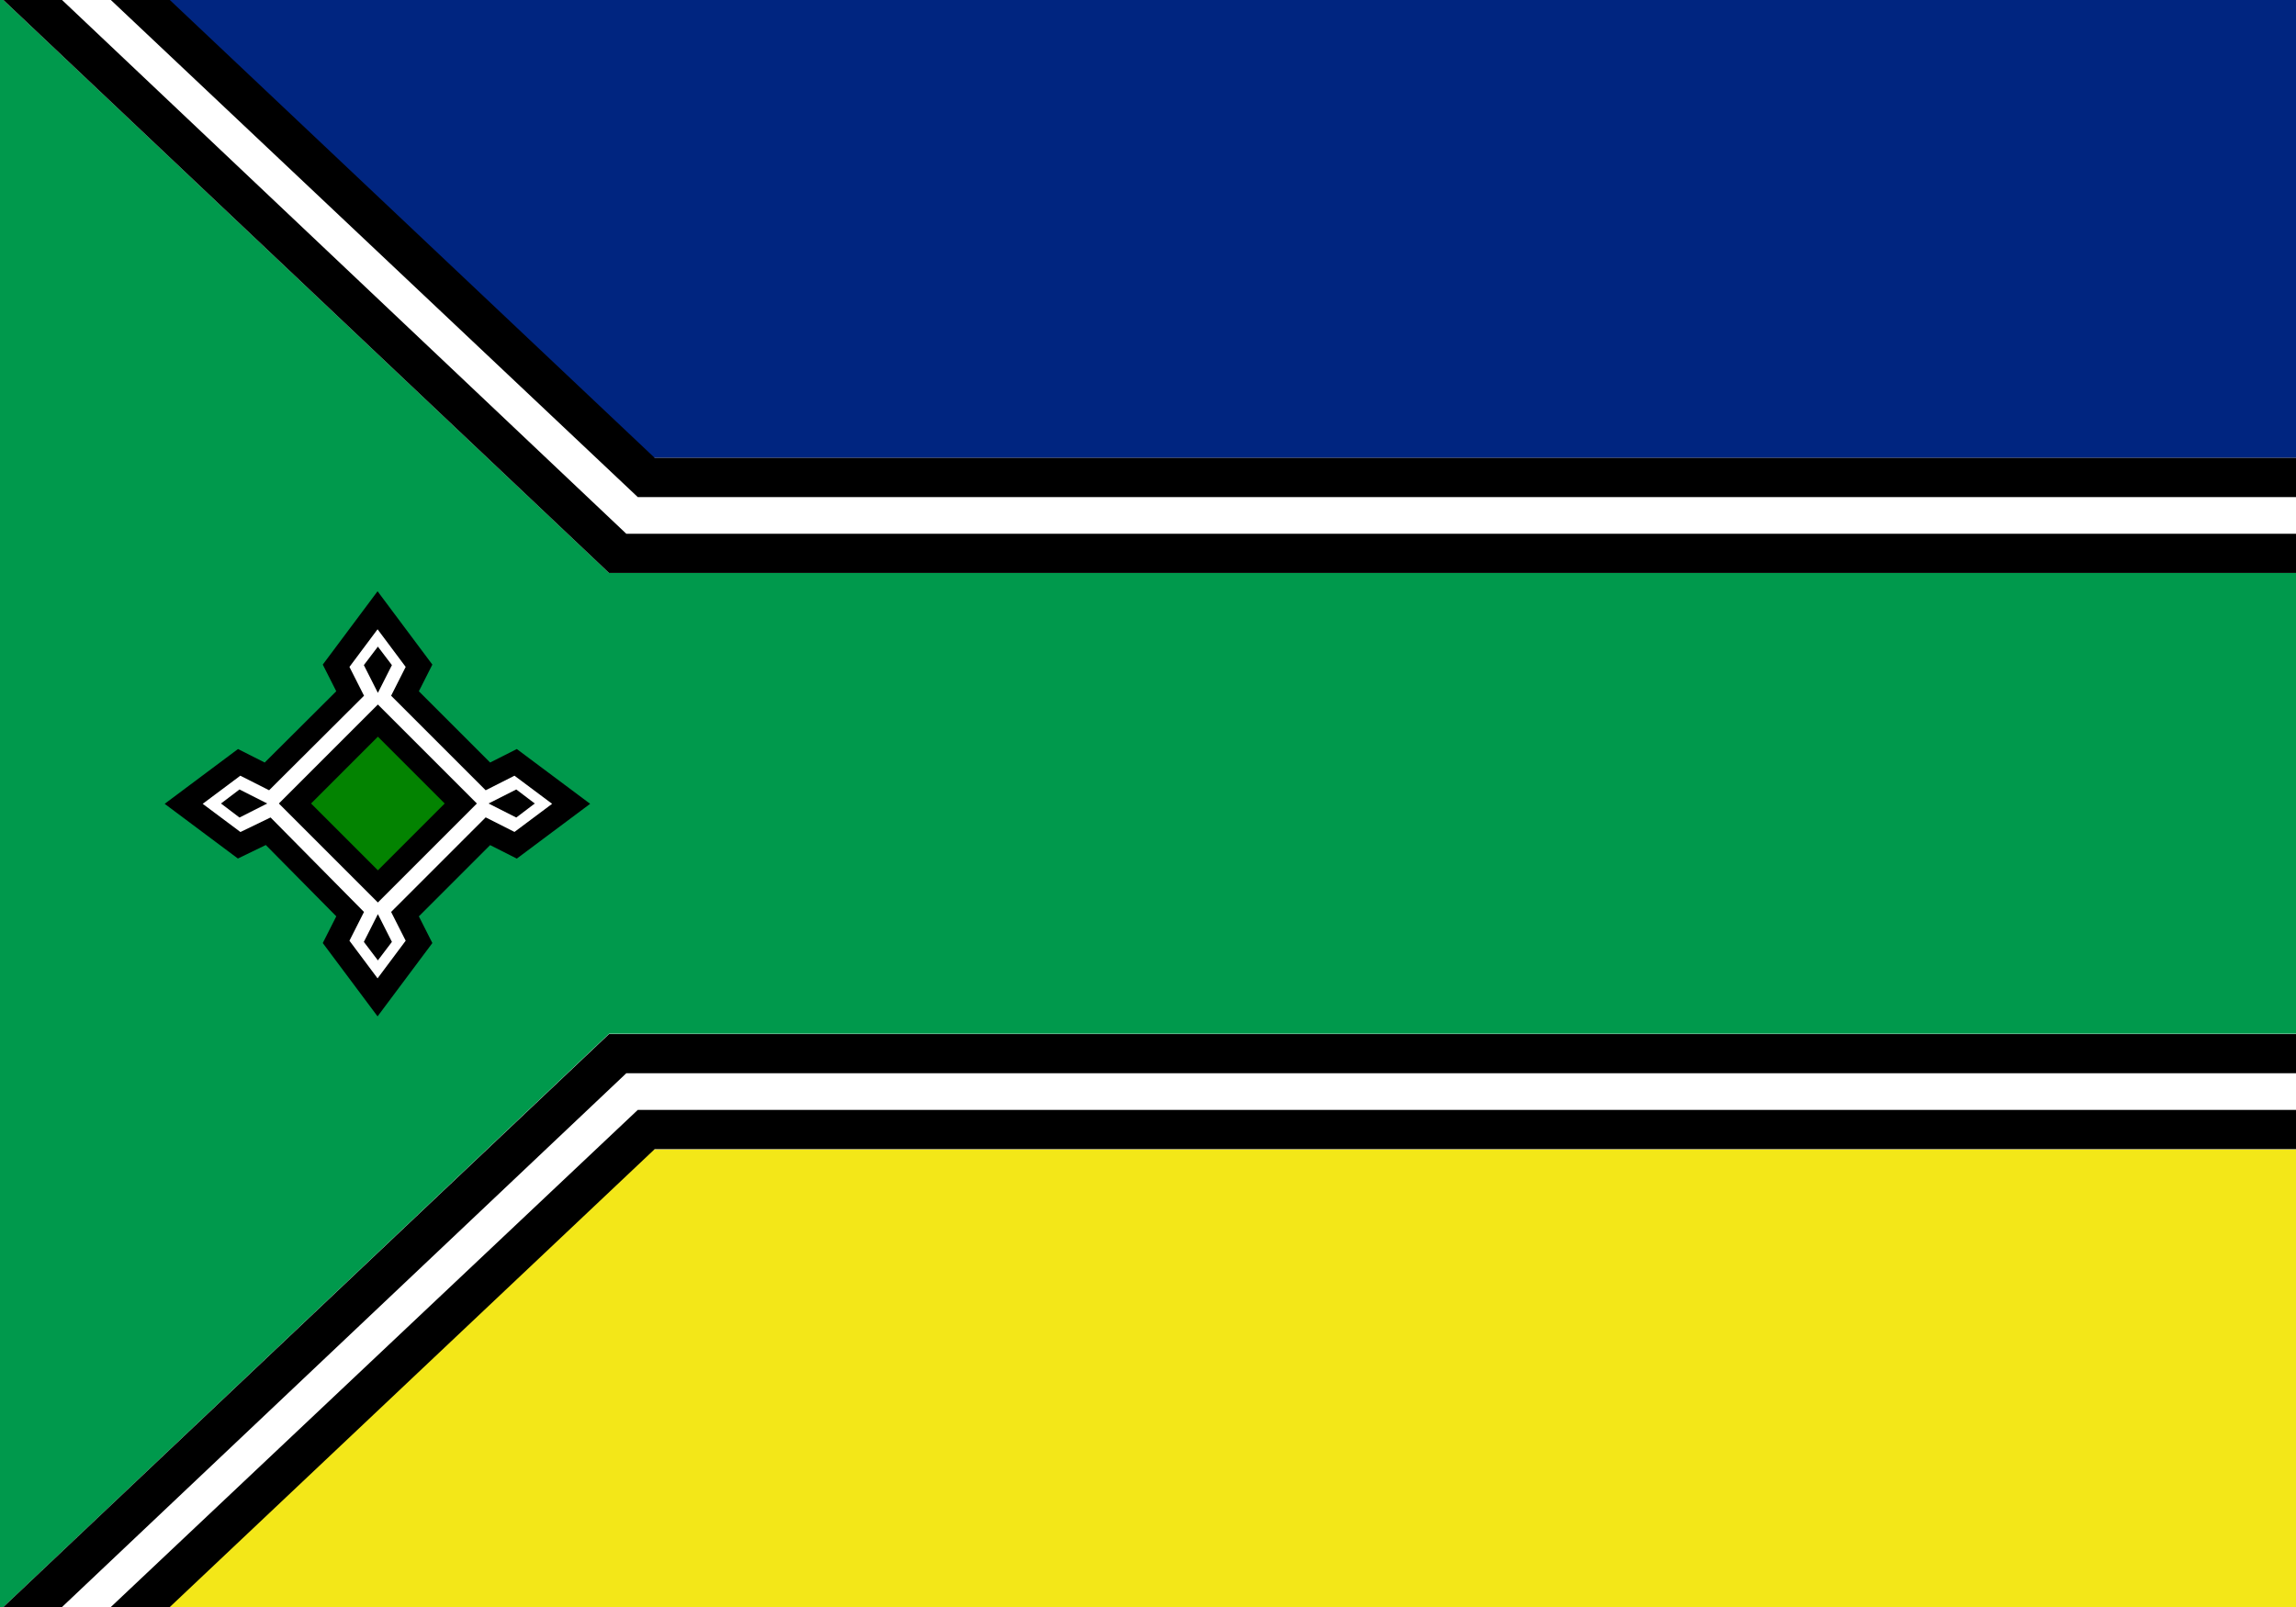 <?xml version="1.0" encoding="utf-8"?>
<!-- Generator: Adobe Illustrator 27.6.1, SVG Export Plug-In . SVG Version: 6.00 Build 0)  -->
<svg version="1.1" id="Camada_1" xmlns="http://www.w3.org/2000/svg" xmlns:xlink="http://www.w3.org/1999/xlink" x="0px" y="0px"
	 viewBox="0 0 720 504" style="enable-background:new 0 0 720 504;" xml:space="preserve">
<style type="text/css">
	.st0{fill:#FFFFFF;}
	.st1{fill-rule:evenodd;clip-rule:evenodd;fill:#00994C;}
	.st2{fill-rule:evenodd;clip-rule:evenodd;fill:#002580;}
	.st3{fill-rule:evenodd;clip-rule:evenodd;fill:#F3E718;}
	.st4{fill-rule:evenodd;clip-rule:evenodd;}
	.st5{fill-rule:evenodd;clip-rule:evenodd;fill:#FFFFFF;stroke:#000000;stroke-width:7.136;}
	.st6{fill-rule:evenodd;clip-rule:evenodd;fill:#038301;stroke:#000000;stroke-width:7.136;}
</style>
<path class="st0" d="M0-1h722.7V505H0V-1z"/>
<path class="st1" d="M0-1l191,180.7h573v144.5H191L0,505V-1z"/>
<path class="st2" d="M764,143.6H204.5L51.1-1H764V143.6z"/>
<path class="st3" d="M51.1,505l153.4-144.5H764V505H51.1z"/>
<path class="st4" d="M0-1l191,180.7h573v-12.3H196.4L18.4-1H0z M0,505l191-180.7h573v12.3H196.4L18.4,505H0z"/>
<path class="st4" d="M33.7-1L200,155.9H764v-12.3H205.3L52.2-1H33.7z M33.7,505L200,348.1H764v12.3H205.3L52.2,505H33.7z"/>
<g>
	<path class="st5" d="M109.8,286.7l-4.4,8.7l13,17.4l13-17.4l-4.4-8.7l26-26l8.7,4.4l17.4-13l-17.4-13l-8.7,4.4l-26-26l4.4-8.7
		l-13-17.4l-13,17.4l4.4,8.7l-26.1,26l-8.7-4.4l-17.4,13l17.4,13l9.1-4.4L109.8,286.7z"/>
	<path class="st6" d="M118.5,278l26-26l-26-26l-26,26L118.5,278z"/>
	<path class="st4" d="M83.8,252l-8.7-4.4l-5.8,4.4l5.8,4.4L83.8,252z M153.2,252l8.7-4.4l5.8,4.4l-5.8,4.4L153.2,252z M118.5,217.3
		l4.4-8.7l-4.4-5.8l-4.4,5.8L118.5,217.3z M118.5,286.7l4.4,8.7l-4.4,5.8l-4.4-5.8L118.5,286.7z"/>
</g>
</svg>
